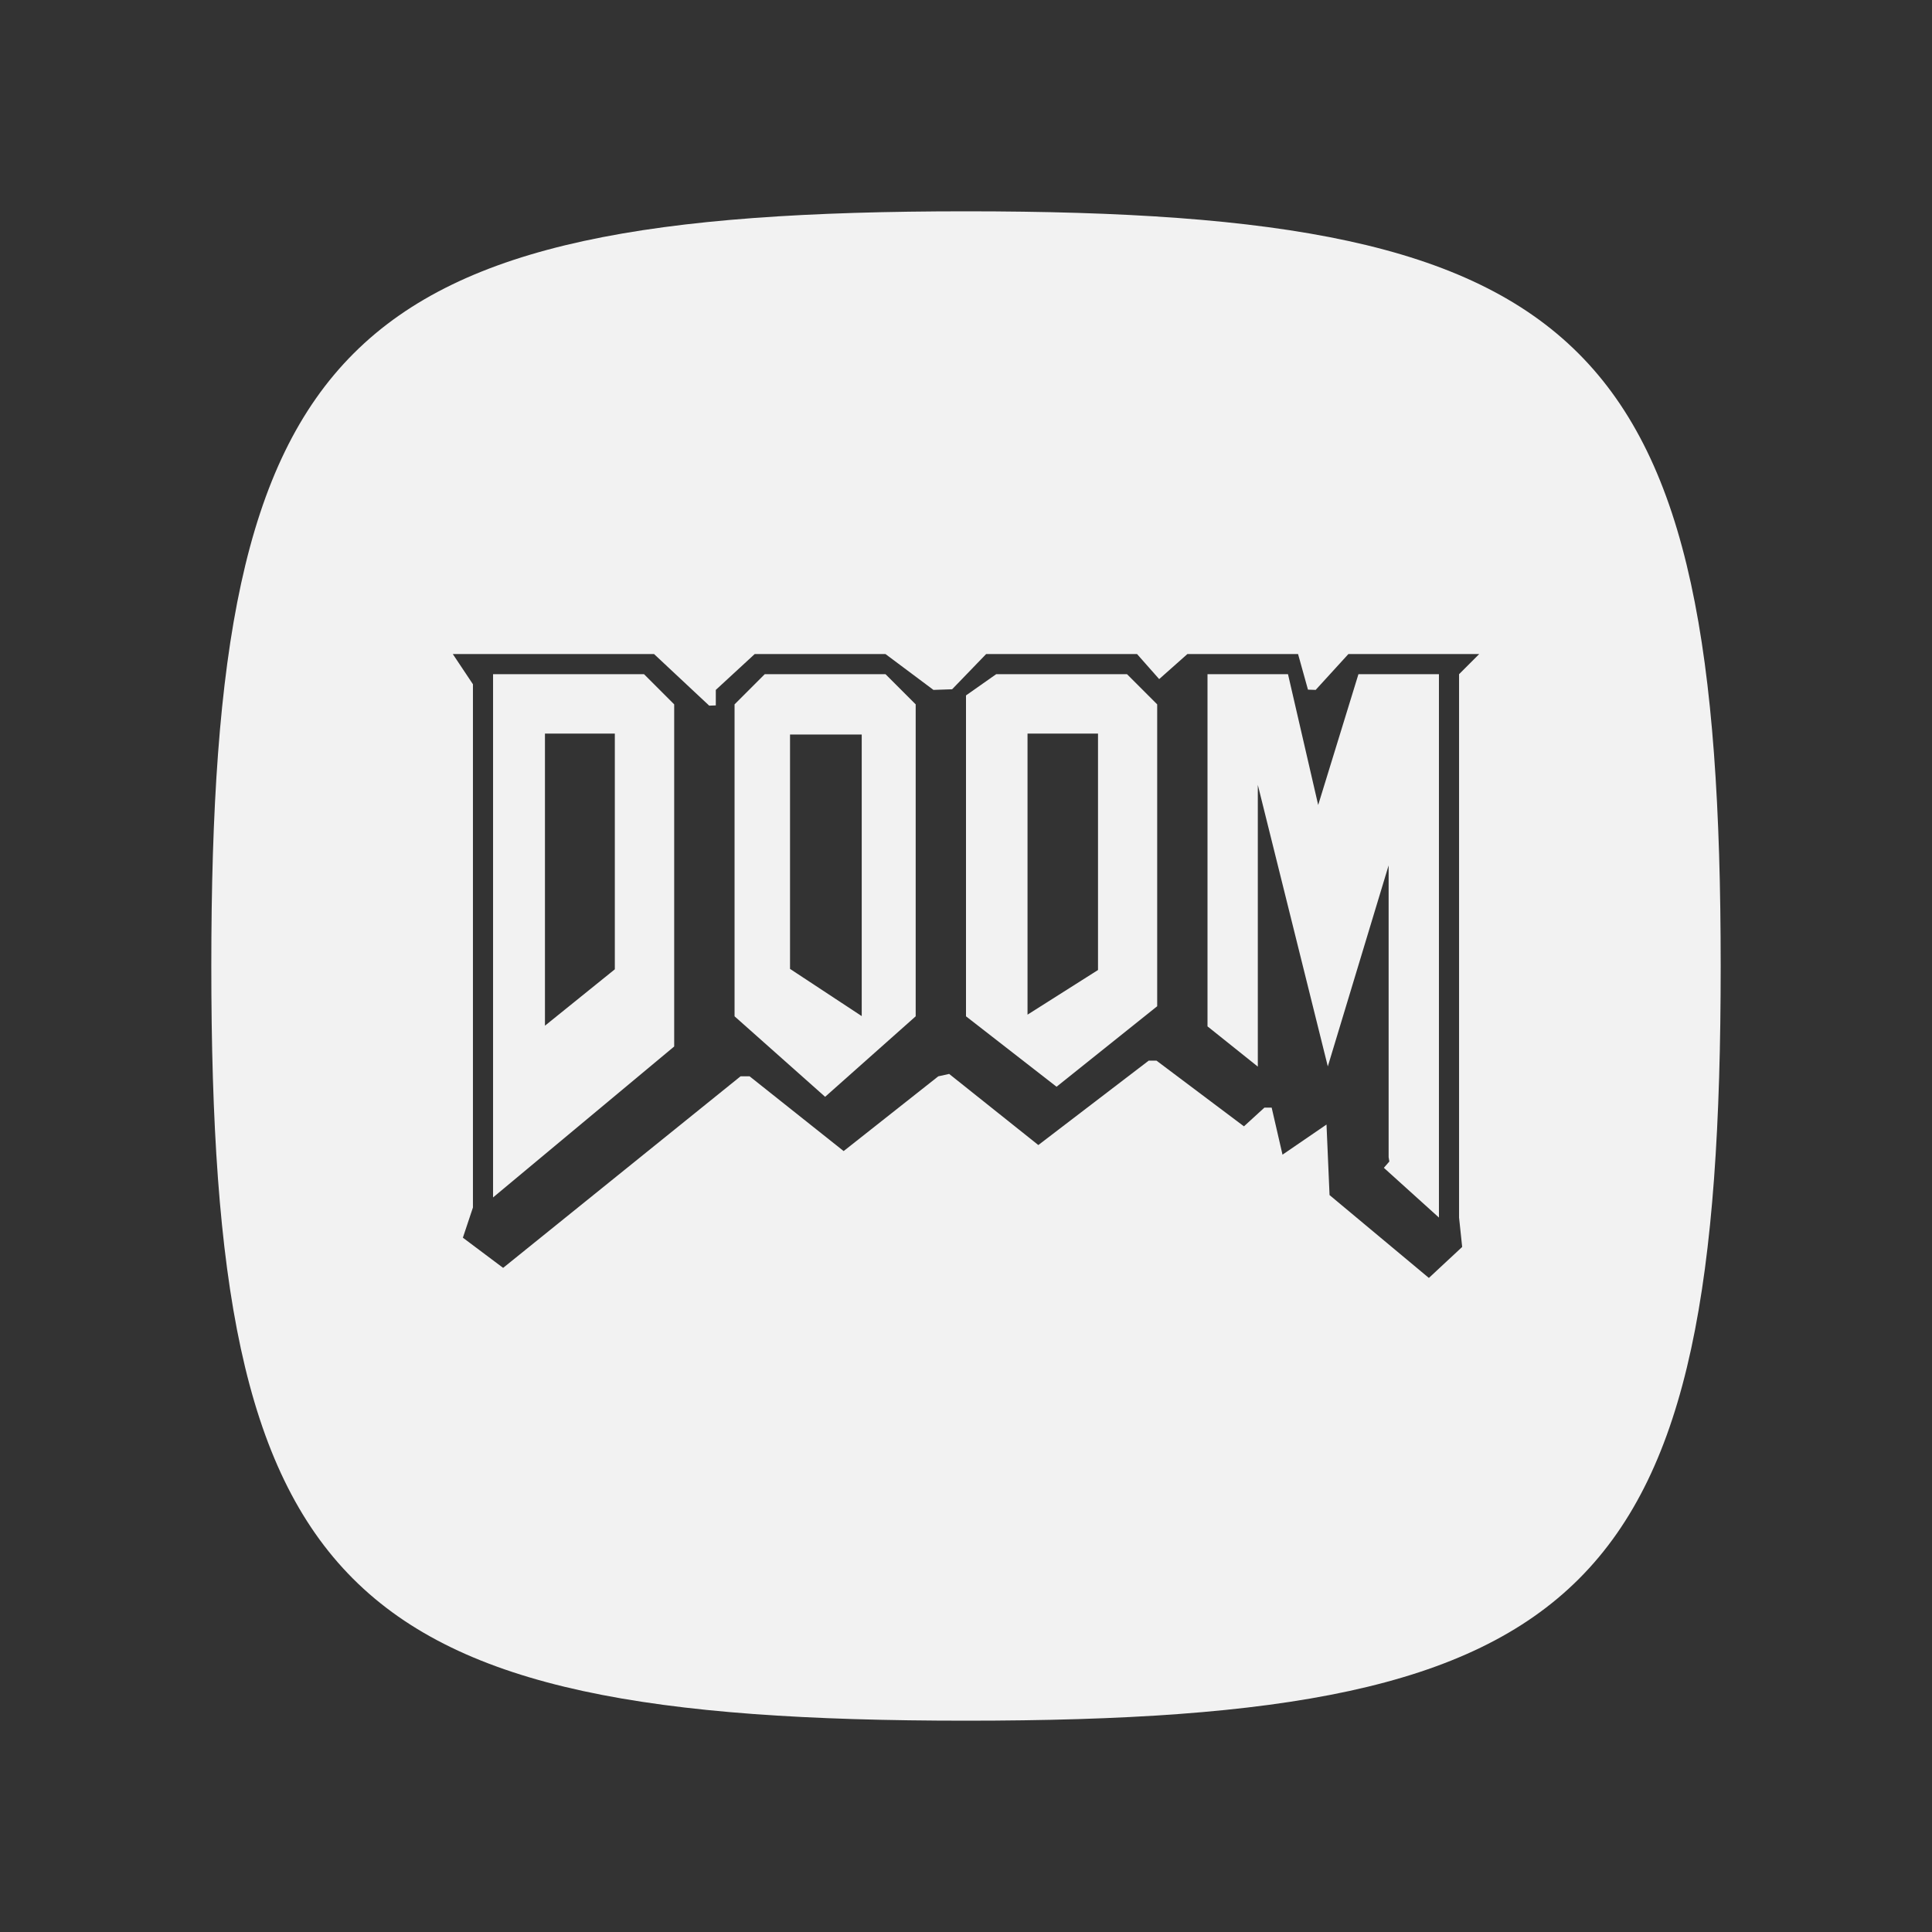 <?xml version="1.0" encoding="utf-8"?>
<!-- Generator: Adobe Illustrator 16.0.0, SVG Export Plug-In . SVG Version: 6.00 Build 0)  -->
<!DOCTYPE svg PUBLIC "-//W3C//DTD SVG 1.1 Tiny//EN" "http://www.w3.org/Graphics/SVG/1.1/DTD/svg11-tiny.dtd">
<svg version="1.1" baseProfile="tiny" id="Calque_1"
	 xmlns="http://www.w3.org/2000/svg" xmlns:xlink="http://www.w3.org/1999/xlink" x="0px" y="0px" width="192px" height="192px"
	 viewBox="0 0 192 192" xml:space="preserve">
<rect x="0" y="0" width="192" height="192" fill="#333333" stroke="none"/>
<g id="Pr_Boom">
	<path fill="#F2F2F2" d="M96,21c-62.262,0-75,12.647-75,75s12.535,75,75,75c62.469,0,75-12.621,75-75S158.265,21,96,21z
		 M145.309,123.919L142,127l-9.871-8.235l-0.302-7.009l-4.373,2.994l-1.077-4.675h-0.721l-2.034,1.859l-8.689-6.528h-0.777
		l-10.968,8.387l-8.863-7.068l-1.079,0.239l-9.405,7.428l-9.344-7.428h-0.903L50,126l-4-3l1-3V68l-2-3h20l5.479,5.127l0.657-0.024
		v-1.541L75,65h13l4.766,3.562l1.855-0.062L98,65h15l2.197,2.488L118,65h11l0.984,3.536l0.766,0.025L134,65h13l-2,2v54
		L145.309,123.919z"/>
	<path fill="#F2F2F2" d="M76,67l-3,3v31l9,8l9-8V70l-3-3H76z M85.637,100.979l-7.125-4.691V72.995h7.125V100.979z"/>
	<path fill="#F2F2F2" d="M49,67v52l18-15V70l-3-3H49z M61.101,96.329l-6.944,5.603V72.902h6.944V96.329z"/>
	<path fill="#F2F2F2" d="M99,67l-3,2.11V101l9,7l10-8V70l-3-3H99z M109.119,96.398l-7.005,4.438V72.902h7.005V96.398z"/>
	<polygon fill="#F2F2F2" points="131,80 128,67 120,67 120,102 125,106 125,78 131.957,105.979 138,86 138,115 138.072,115.429 
		137.724,115.828 137.526,116.056 143,121 143,67 135,67 	"/>
</g>
</svg>
